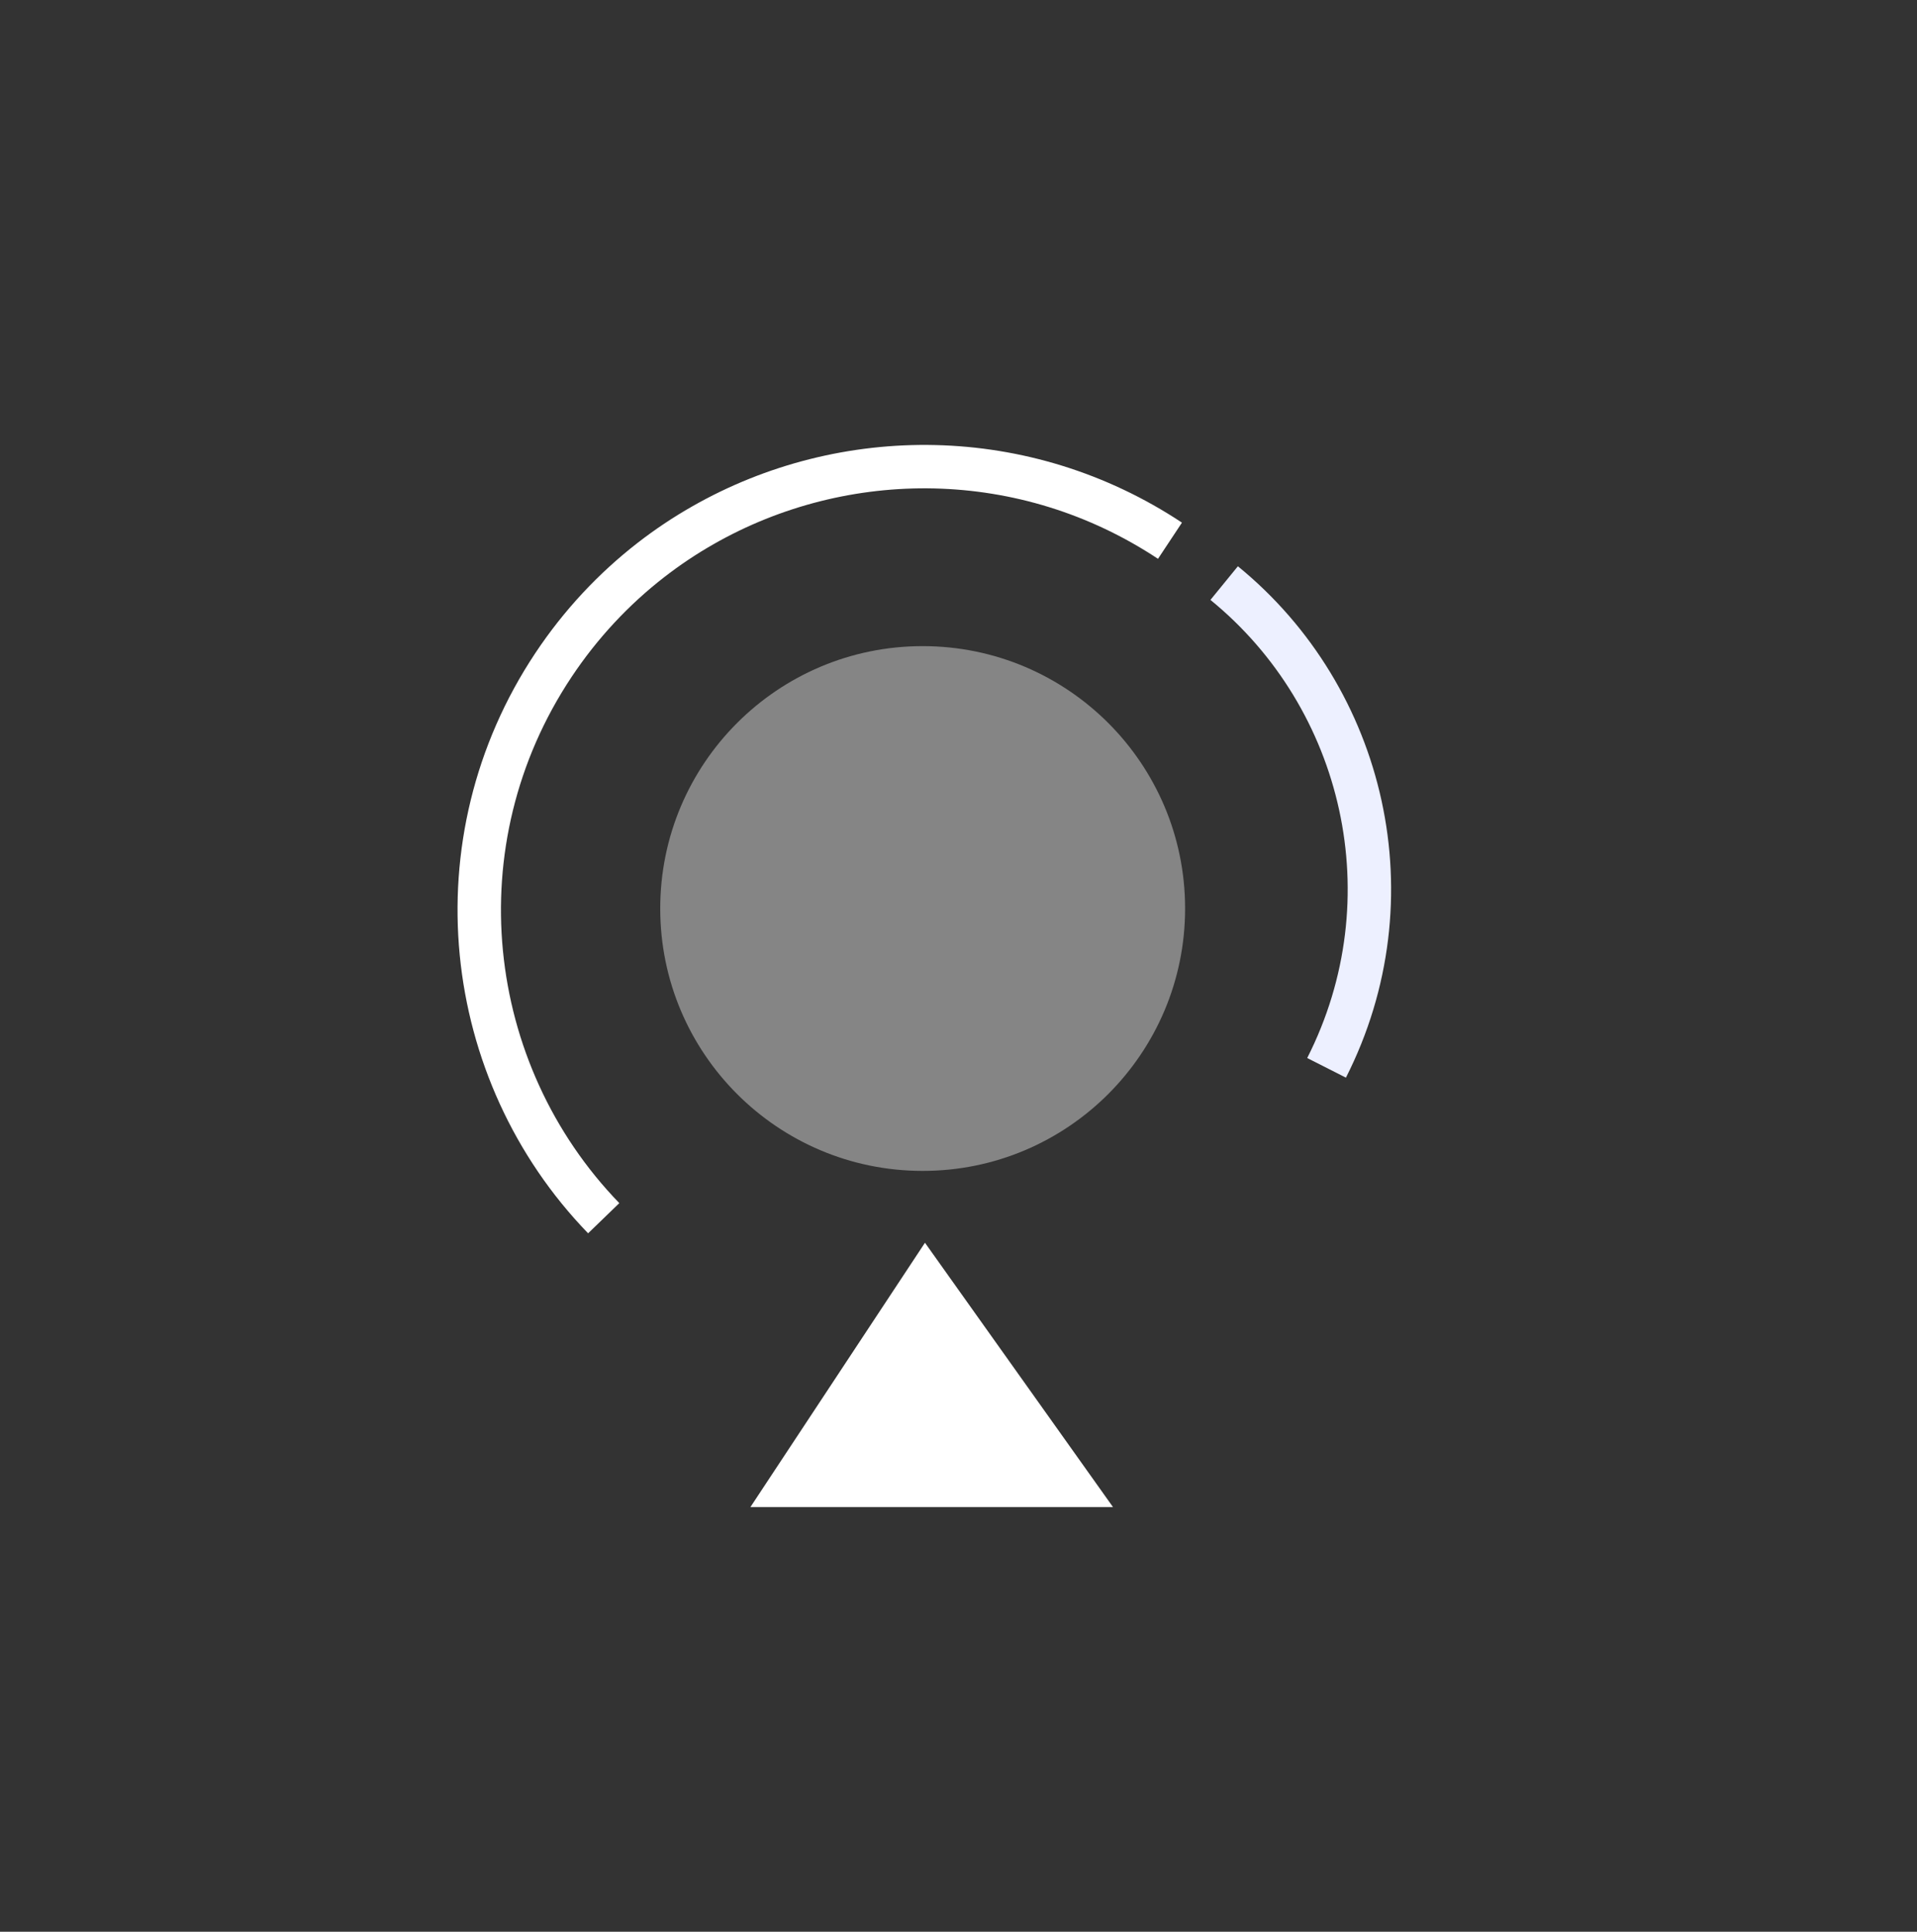 <svg width="127" height="128" viewBox="0 0 127 128" fill="none" xmlns="http://www.w3.org/2000/svg">
<rect x="0" y="0" width="127" height="128" fill="#333333" stroke="none"/>
<ellipse opacity="0.4" cx="61.126" cy="60.199" rx="17.386" ry="17.386" fill="white"/>
<path fill-rule="evenodd" clip-rule="evenodd" d="M49.715 99.86L61.278 82.346L73.735 99.86" fill="white"/>
<path d="M77.51 35.829C67.903 29.465 55.922 29.462 46.555 34.812C45.362 35.492 44.213 36.26 43.116 37.112C40.667 39.015 38.48 41.338 36.669 44.06C28.88 55.767 30.6 71.01 39.995 80.72" stroke="white" stroke-width="2.876"/>
<path d="M87.884 70.756C93.557 59.571 90.438 46.252 81.1 38.636" stroke="#EDF0FF" stroke-width="2.876"/>
</svg>
